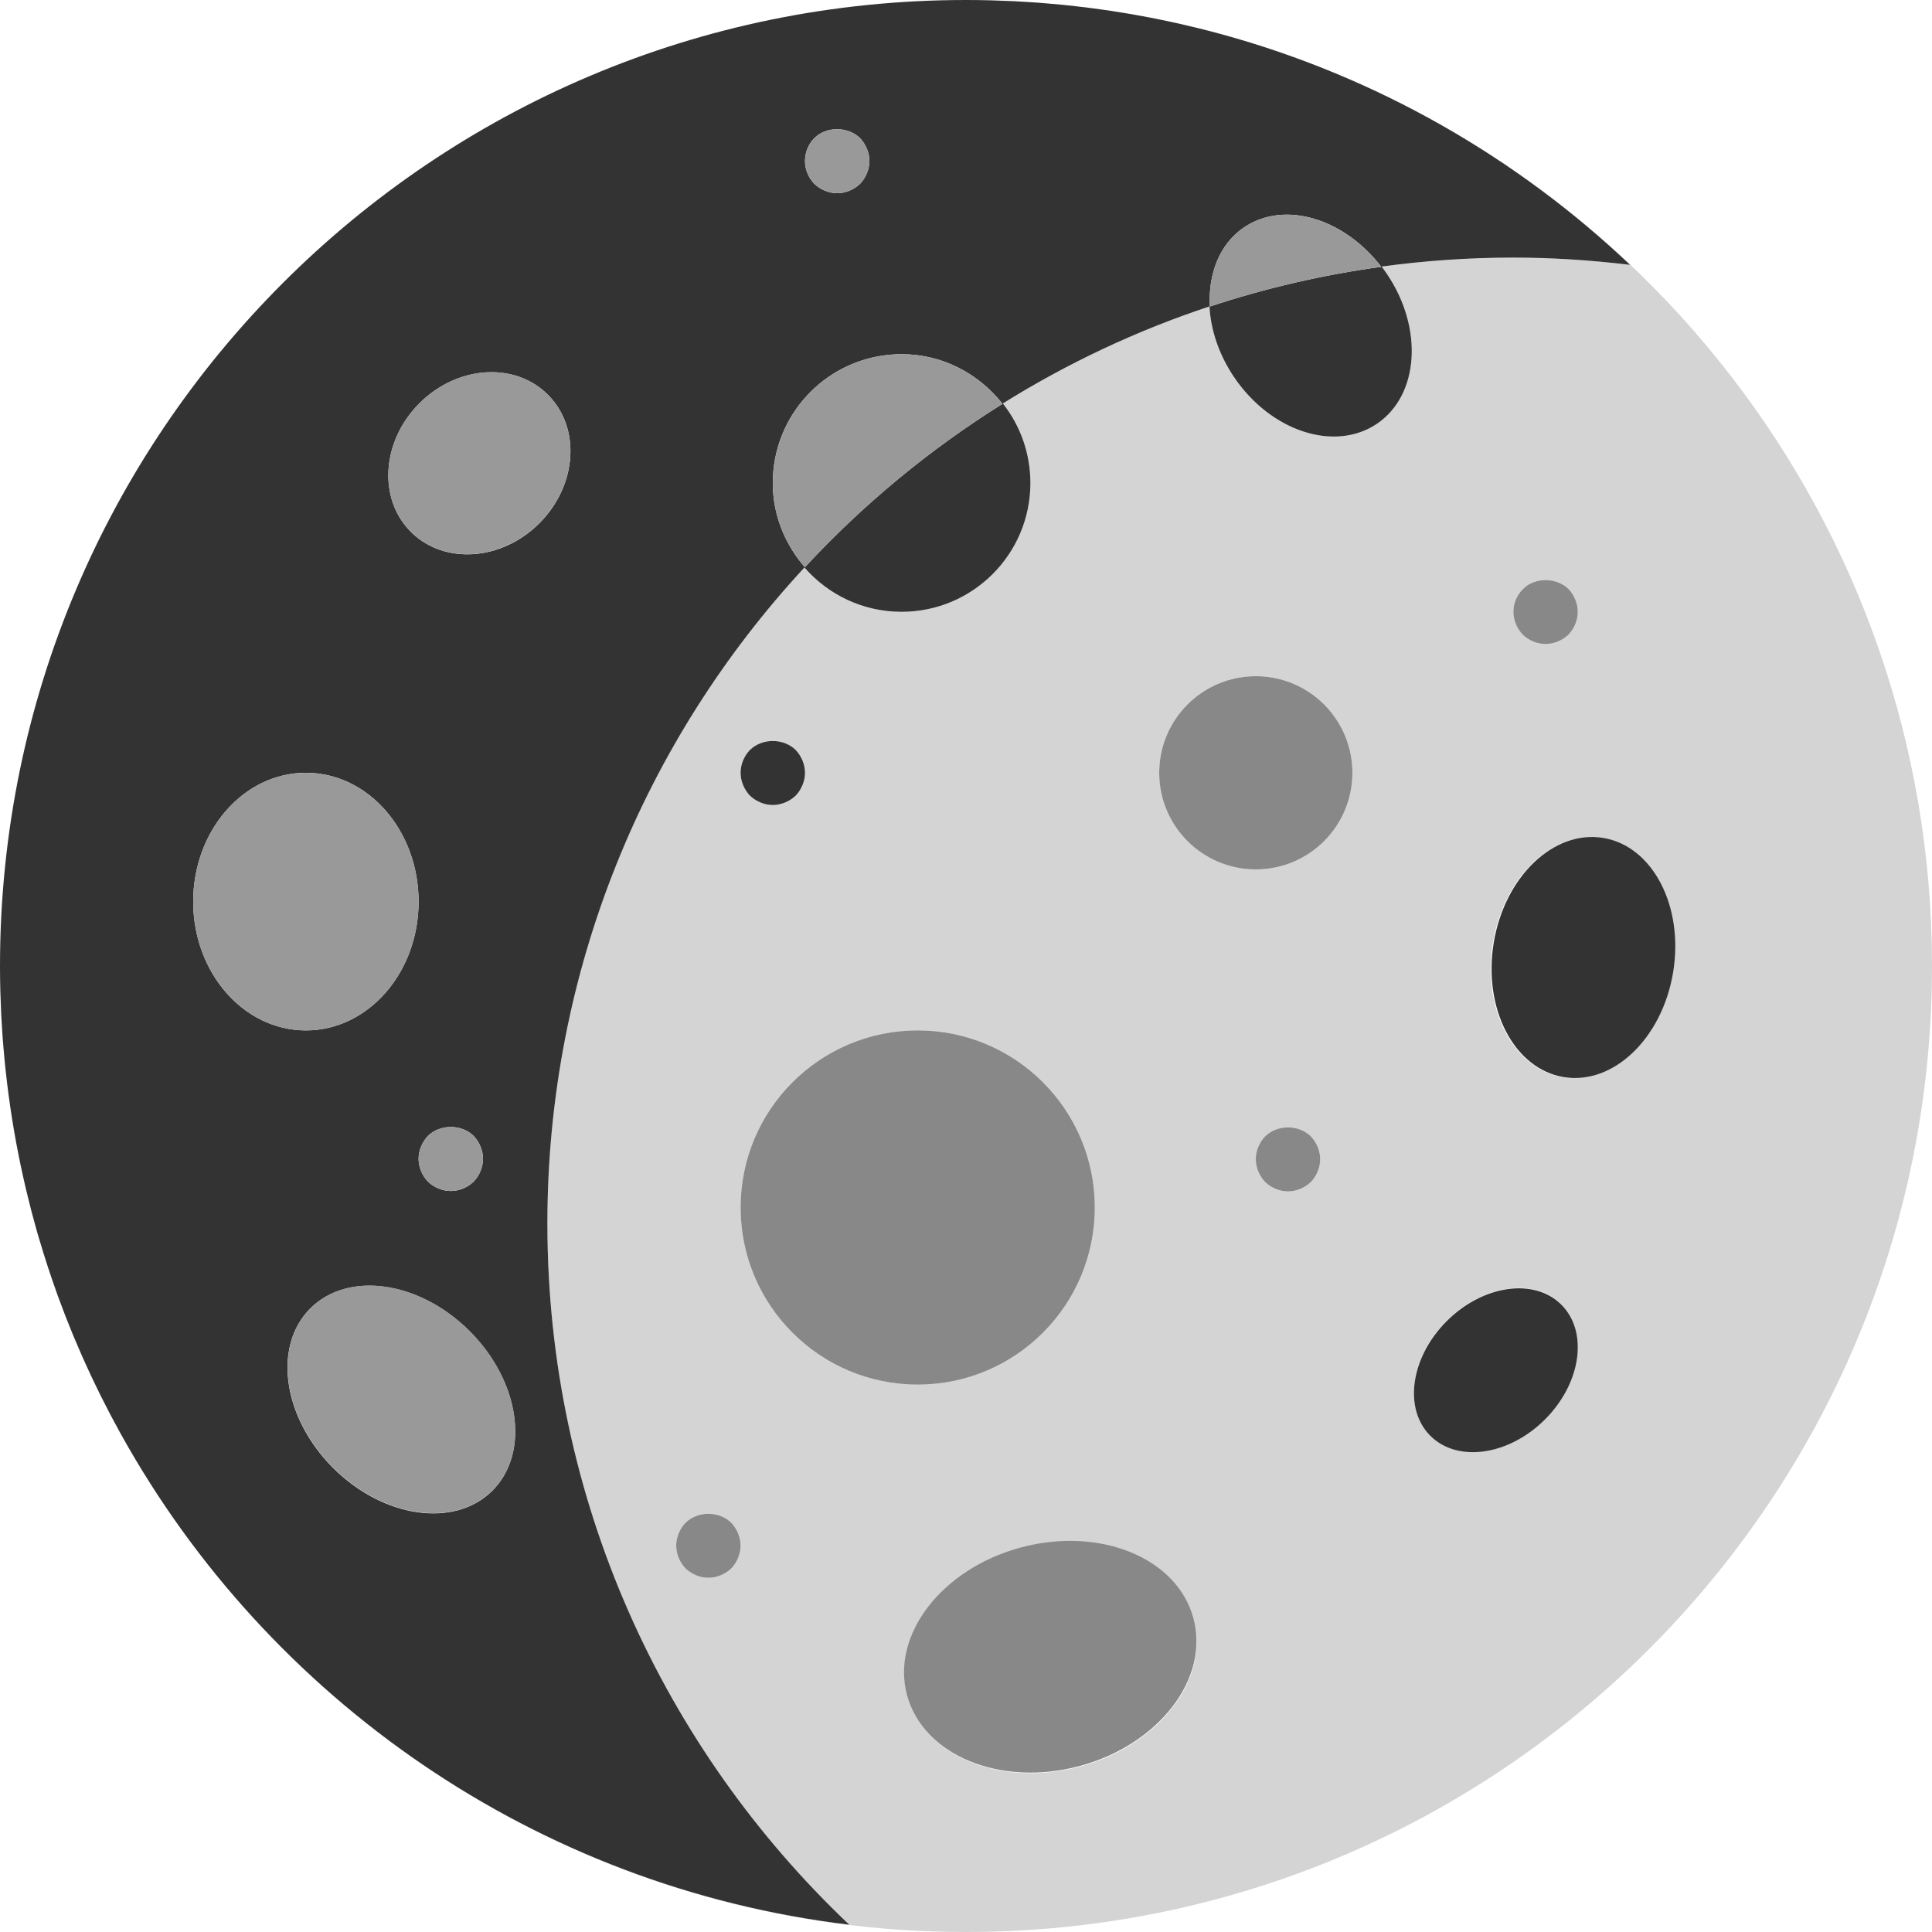 <?xml version="1.0" encoding="iso-8859-1"?>
<!-- Generator: Adobe Illustrator 19.0.0, SVG Export Plug-In . SVG Version: 6.00 Build 0)  -->
<svg version="1.1" id="Capa_1" xmlns="http://www.w3.org/2000/svg" xmlns:xlink="http://www.w3.org/1999/xlink" x="0px" y="0px"
	 viewBox="0 0 480 480" style="enable-background:new 0 0 480 480;" xml:space="preserve">
<g>
	<path style="fill:#d4d4d4;" d="M258.089,0.676c1.073,0.08,2.141,0.181,3.21,0.275C260.23,0.857,259.162,0.756,258.089,0.676z"/>
	<path style="fill:#d4d4d4;" d="M246.08,0.077c0.765,0.019,1.525,0.058,2.288,0.084C247.605,0.135,246.845,0.096,246.08,0.077z"/>
	<path style="fill:#d4d4d4;" d="M252.11,0.303c0.956,0.048,1.907,0.116,2.86,0.175C254.017,0.42,253.067,0.351,252.11,0.303z"/>
	<path style="fill:#d4d4d4;" d="M0.146,247.974c-0.022-0.667-0.054-1.333-0.07-2.001C0.092,246.642,0.124,247.306,0.146,247.974z"/>
	<path style="fill:#d4d4d4;" d="M1.438,266.279c-0.095-0.869-0.191-1.738-0.276-2.609C1.247,264.542,1.344,265.41,1.438,266.279z"/>
	<path style="fill:#d4d4d4;" d="M303.561,8.525c38.557,10.583,73.23,30.554,101.437,57.281C395.485,64.659,385.822,64,376,64
		c-11.109,0-22.036,0.772-32.743,2.233c0.449,0.587,0.89,1.186,1.311,1.809c9.12,13.473,8.019,30.146-2.46,37.24
		c-10.479,7.094-26.368,1.922-35.488-11.551c-3.803-5.618-5.822-11.79-6.132-17.594c-18.17,6.019-35.374,14.151-51.329,24.104
		C253.44,105.681,256,112.539,256,120c0,17.673-14.327,32-32,32c-9.635,0-18.268-4.264-24.135-11.001
		C160.234,183.802,136,241.067,136,304c0,68.614,28.84,130.454,75.002,174.194c-77.915-9.391-144.343-56.085-180.868-121.708
		C71.109,430.151,149.727,480,240,480c132.548,0,240-107.452,240-240C480,129.458,405.259,36.388,303.561,8.525z M186.32,186.32
		c3.039-2.961,8.32-2.961,11.359,0c1.438,1.52,2.32,3.598,2.32,5.68c0,2.078-0.883,4.16-2.32,5.68
		c-1.523,1.438-3.602,2.32-5.68,2.32s-4.164-0.883-5.68-2.32c-1.445-1.52-2.32-3.602-2.32-5.68
		C184,189.84,184.875,187.84,186.32,186.32z M181.68,389.679c-1.523,1.438-3.602,2.32-5.68,2.32s-4.164-0.883-5.68-2.32
		c-1.445-1.52-2.32-3.602-2.32-5.68c0-2.082,0.875-4.16,2.32-5.68c3.039-2.961,8.32-2.961,11.359,0c1.438,1.52,2.32,3.598,2.32,5.68
		C184,386.078,183.117,388.16,181.68,389.679z M184,300c0-24.3,19.699-44,44-44c24.3,0,44,19.699,44,44c0,24.301-19.699,44-44,44
		C203.699,344,184,324.301,184,300z M268.277,438.911c-19.656,5.263-38.845-2.626-42.861-17.622
		c-4.016-14.996,8.663-31.419,28.319-36.683c19.656-5.263,38.845,2.626,42.861,17.622S287.933,433.647,268.277,438.911z
		 M325.68,293.68c-1.523,1.438-3.602,2.32-5.68,2.32s-4.164-0.883-5.68-2.32c-1.445-1.52-2.32-3.602-2.32-5.68
		c0-2.082,0.875-4.16,2.32-5.68c3.039-2.961,8.32-2.961,11.359,0c1.438,1.52,2.32,3.598,2.32,5.68
		C328,290.078,327.117,292.16,325.68,293.68z M312,216c-13.255,0-24-10.745-24-24s10.745-24,24-24s24,10.745,24,24
		S325.255,216,312,216z M378.398,146.32c2.797-2.883,8.242-2.961,11.281,0c1.438,1.52,2.32,3.598,2.32,5.68
		c0,2.078-0.883,4.16-2.32,5.68c-1.523,1.438-3.602,2.32-5.68,2.32c-2.164,0-4.164-0.883-5.68-2.32
		c-1.445-1.52-2.32-3.602-2.32-5.68C376,149.84,376.875,147.84,378.398,146.32z M383.856,352.573
		c-8.994,8.994-21.755,10.817-28.5,4.071c-6.746-6.746-4.923-19.506,4.071-28.5c8.995-8.994,21.755-10.817,28.5-4.072
		S392.85,343.578,383.856,352.573z M388.289,267.636c-12.304-2.028-20.085-16.971-17.381-33.376
		c2.704-16.405,14.871-28.059,27.174-26.031s20.085,16.971,17.381,33.376C412.759,258.01,400.592,269.664,388.289,267.636z"/>
	<path style="fill:#b0b0b0;" d="M0.435,254.289c-0.047-0.793-0.101-1.583-0.14-2.378C0.334,252.706,0.389,253.496,0.435,254.289z"/>
	<path style="fill:#b0b0b0;" d="M298.142,7.107c1.735,0.432,3.462,0.883,5.182,1.353C301.604,7.991,299.877,7.539,298.142,7.107z"/>
	<path style="fill:#b0b0b0;" d="M287.051,4.624c1.539,0.306,3.071,0.631,4.599,0.967C290.121,5.255,288.589,4.929,287.051,4.624z"/>
	<path style="fill:#b0b0b0;" d="M264.009,1.192c1.172,0.117,2.338,0.254,3.506,0.387C266.348,1.446,265.182,1.309,264.009,1.192z"/>
	<path style="fill:#b0b0b0;" d="M0.866,260.34c-0.071-0.843-0.146-1.684-0.208-2.529C0.72,258.656,0.796,259.498,0.866,260.34z"/>
	<path style="fill:#b0b0b0;" d="M292.635,5.805c1.633,0.366,3.259,0.75,4.879,1.149C295.894,6.556,294.269,6.171,292.635,5.805z"/>
	<path style="fill:#b0b0b0;" d="M269.87,1.849c1.265,0.157,2.523,0.334,3.782,0.511C272.393,2.183,271.135,2.006,269.87,1.849z"/>
	<path style="fill:#b0b0b0;" d="M275.664,2.642c1.355,0.202,2.703,0.423,4.05,0.648C278.367,3.065,277.019,2.844,275.664,2.642z"/>
	<path style="fill:#b0b0b0;" d="M281.394,3.568c1.446,0.252,2.885,0.522,4.322,0.8C284.279,4.091,282.84,3.82,281.394,3.568z"/>
	<path style="fill:#b0b0b0;" d="M3.982,283.7c-0.167-0.907-0.327-1.817-0.484-2.728C3.655,281.883,3.815,282.792,3.982,283.7z"/>
	<path style="fill:#b0b0b0;" d="M2.149,272.147c-0.119-0.886-0.236-1.772-0.345-2.66C1.914,270.375,2.031,271.261,2.149,272.147z"/>
	<path style="fill:#b0b0b0;" d="M14.108,321.229c-1.555-4.322-2.983-8.704-4.293-13.136
		C11.125,312.526,12.554,316.907,14.108,321.229z"/>
	<path style="fill:#b0b0b0;" d="M17.864,330.98c-0.519-1.265-1.035-2.533-1.533-3.809C16.829,328.448,17.345,329.715,17.864,330.98z
		"/>
	<path style="fill:#b0b0b0;" d="M20.031,336.094c-0.549-1.254-1.093-2.512-1.621-3.777
		C18.938,333.582,19.482,334.839,20.031,336.094z"/>
	<path style="fill:#b0b0b0;" d="M15.854,325.916c-0.506-1.318-1.009-2.638-1.492-3.967
		C14.845,323.278,15.349,324.597,15.854,325.916z"/>
	<path style="fill:#b0b0b0;" d="M5.1,289.396c-0.192-0.919-0.375-1.841-0.557-2.764C4.725,287.555,4.907,288.477,5.1,289.396z"/>
	<path style="fill:#b0b0b0;" d="M7.731,300.627c-0.249-0.956-0.482-1.918-0.72-2.879C7.249,298.709,7.482,299.671,7.731,300.627z"/>
	<path style="fill:#b0b0b0;" d="M6.349,295.035c-0.219-0.931-0.424-1.867-0.632-2.802C5.925,293.168,6.131,294.104,6.349,295.035z"
		/>
	<path style="fill:#b0b0b0;" d="M2.998,277.952c-0.143-0.898-0.281-1.799-0.414-2.7C2.717,276.154,2.855,277.053,2.998,277.952z"/>
	<path style="fill:#b0b0b0;" d="M9.242,306.163c-0.29-1.011-0.56-2.031-0.837-3.047C8.681,304.133,8.952,305.152,9.242,306.163z"/>
	<path style="fill:#b0b0b0;" d="M24.746,346.221c-0.636-1.286-1.262-2.579-1.876-3.878C23.483,343.643,24.11,344.935,24.746,346.221
		z"/>
	<path style="fill:#b0b0b0;" d="M29.933,356.127c-0.771-1.391-1.526-2.791-2.269-4.198
		C28.407,353.336,29.163,354.736,29.933,356.127z"/>
	<path style="fill:#b0b0b0;" d="M27.283,351.207c-0.696-1.327-1.378-2.663-2.05-4.004C25.905,348.545,26.588,349.88,27.283,351.207z
		"/>
	<path style="fill:#b0b0b0;" d="M22.327,341.18c-0.588-1.263-1.168-2.53-1.735-3.804C21.158,338.651,21.739,339.917,22.327,341.18z"
		/>
	<path style="fill:#333;" d="M211.002,478.194C164.84,434.454,136,372.614,136,304c0-62.933,24.234-120.197,63.865-163
		C205.732,147.736,214.365,152,224,152c17.673,0,32-14.327,32-32c0-7.461-2.56-14.319-6.841-19.761
		c15.954-9.953,33.158-18.085,51.329-24.104c0.31,5.804,2.329,11.977,6.132,17.594c9.12,13.473,25.009,18.645,35.488,11.551
		c10.479-7.094,11.581-23.766,2.46-37.24c-0.422-0.623-0.862-1.222-1.311-1.809C353.964,64.772,364.891,64,376,64
		c9.822,0,19.485,0.659,28.998,1.806c-28.207-26.727-62.88-46.698-101.437-57.281c-0.079-0.022-0.158-0.043-0.237-0.064
		c-1.72-0.47-3.447-0.921-5.182-1.353c-0.209-0.052-0.418-0.102-0.627-0.153c-1.62-0.399-3.246-0.783-4.879-1.149
		c-0.328-0.073-0.658-0.143-0.986-0.215c-1.528-0.336-3.06-0.66-4.599-0.967c-0.444-0.088-0.89-0.17-1.334-0.256
		c-1.437-0.278-2.876-0.548-4.322-0.8c-0.558-0.097-1.12-0.185-1.679-0.278c-1.347-0.225-2.696-0.446-4.05-0.648
		c-0.669-0.1-1.342-0.187-2.013-0.282c-1.259-0.177-2.517-0.354-3.782-0.511c-0.783-0.097-1.57-0.179-2.355-0.269
		c-1.167-0.134-2.333-0.271-3.506-0.387c-0.901-0.09-1.807-0.161-2.71-0.241c-1.069-0.094-2.137-0.195-3.21-0.275
		c-1.036-0.077-2.079-0.134-3.119-0.198c-0.953-0.059-1.904-0.127-2.86-0.175c-1.244-0.062-2.494-0.099-3.743-0.142
		c-0.763-0.026-1.523-0.065-2.288-0.084C244.059,0.027,242.033,0,240,0C107.452,0,0,107.452,0,240c0,1.997,0.027,3.988,0.076,5.973
		c0.016,0.669,0.049,1.334,0.07,2.001c0.043,1.314,0.086,2.628,0.15,3.937c0.039,0.795,0.093,1.585,0.14,2.378
		c0.069,1.176,0.137,2.351,0.223,3.522c0.062,0.845,0.137,1.686,0.208,2.529c0.093,1.112,0.187,2.223,0.296,3.33
		c0.085,0.872,0.181,1.74,0.276,2.609c0.117,1.071,0.236,2.141,0.367,3.208c0.109,0.889,0.226,1.775,0.345,2.66
		c0.139,1.037,0.282,2.072,0.434,3.105c0.133,0.902,0.271,1.802,0.414,2.7c0.16,1.009,0.327,2.015,0.5,3.02
		c0.157,0.911,0.316,1.821,0.484,2.728c0.18,0.98,0.37,1.957,0.562,2.932c0.182,0.923,0.364,1.845,0.557,2.764
		c0.198,0.948,0.408,1.893,0.617,2.837c0.208,0.935,0.414,1.871,0.632,2.802c0.213,0.907,0.439,1.81,0.662,2.713
		c0.237,0.96,0.471,1.923,0.72,2.879c0.217,0.833,0.448,1.659,0.673,2.489c0.277,1.017,0.547,2.036,0.837,3.047
		c0.185,0.646,0.384,1.286,0.574,1.929c1.31,4.433,2.738,8.814,4.293,13.136c0.086,0.239,0.167,0.481,0.254,0.72
		c0.483,1.329,0.986,2.649,1.492,3.967c0.16,0.418,0.315,0.839,0.477,1.255c0.498,1.276,1.014,2.544,1.533,3.809
		c0.183,0.445,0.361,0.893,0.546,1.336c0.528,1.266,1.072,2.523,1.621,3.777c0.187,0.427,0.371,0.856,0.561,1.282
		c0.567,1.274,1.147,2.542,1.735,3.804c0.181,0.388,0.36,0.776,0.543,1.163c0.614,1.299,1.24,2.592,1.876,3.878
		c0.162,0.328,0.324,0.655,0.488,0.981c0.672,1.342,1.354,2.677,2.05,4.004c0.126,0.241,0.254,0.481,0.381,0.722
		c0.744,1.407,1.498,2.808,2.269,4.198c0.067,0.12,0.134,0.239,0.201,0.359C66.659,422.109,133.088,468.803,211.002,478.194z
		 M309.08,56.49c9.987-6.761,24.821-2.287,34.093,9.802c-14.663,2.007-28.895,5.336-42.589,9.867
		C300.151,68.043,302.97,60.626,309.08,56.49z M202.32,34.32c2.961-2.961,8.32-2.961,11.359,0c1.438,1.52,2.32,3.598,2.32,5.68
		c0,2.078-0.883,4.16-2.32,5.68C212.156,47.117,210.078,48,208,48s-4.164-0.883-5.68-2.32C200.875,44.16,200,42.16,200,40
		S200.875,35.758,202.32,34.32z M192.042,118.353c0.829-16.363,13.949-29.482,30.312-30.312C222.899,88.014,223.448,88,224,88
		c10.219,0,19.213,4.878,25.072,12.335c-18.131,11.324-34.64,24.989-49.102,40.593c-4.9-5.622-7.97-12.884-7.97-20.928
		C192,119.448,192.014,118.899,192.042,118.353z M104.201,100.201c9.404-9.404,23.699-10.357,31.927-2.128
		c8.229,8.229,7.276,22.523-2.128,31.927s-23.699,10.357-31.927,2.128S94.797,109.605,104.201,100.201z M120,287.9
		c0,2.078-0.883,4.16-2.32,5.68c-1.523,1.438-3.602,2.32-5.68,2.32s-4.164-0.883-5.68-2.32c-1.445-1.52-2.32-3.602-2.32-5.68
		c0-2.082,0.875-4.16,2.32-5.68c2.961-2.961,8.398-2.961,11.359,0C119.117,283.74,120,285.818,120,287.9z M48,224
		c0-17.673,12.536-32,28-32s28,14.327,28,32s-12.536,32-28,32S48,241.673,48,224z M77.087,325.087
		c9.373-9.373,27.101-6.84,39.598,5.657s15.03,30.225,5.657,39.598c-9.373,9.373-27.101,6.84-39.598-5.657
		C70.247,352.188,67.714,334.459,77.087,325.087z"/>
	<ellipse style="fill:#999;" cx="76" cy="224" rx="28" ry="32"/>
	
		<ellipse transform="matrix(0.707 0.707 -0.707 0.707 275.076 31.334)" style="fill:#999;" cx="99.714" cy="347.714" rx="32" ry="24"/>
	
		<ellipse transform="matrix(-0.707 -0.707 0.707 -0.707 393.761 843.818)" style="fill:#333;" cx="371.641" cy="340.359" rx="17.274" ry="23.032"/>
	<path style="fill:#333;" d="M192,200c2.078,0,4.156-0.883,5.68-2.32c1.438-1.52,2.32-3.602,2.32-5.68
		c0-2.082-0.883-4.16-2.32-5.68c-3.039-2.961-8.32-2.961-11.359,0c-1.445,1.52-2.32,3.52-2.32,5.68c0,2.078,0.875,4.16,2.32,5.68
		C187.836,199.117,189.922,200,192,200z"/>
	<path style="fill:#999;" d="M106.32,282.221c-1.445,1.52-2.32,3.598-2.32,5.68c0,2.078,0.875,4.16,2.32,5.68
		c1.516,1.438,3.602,2.32,5.68,2.32s4.156-0.883,5.68-2.32c1.438-1.52,2.32-3.602,2.32-5.68c0-2.082-0.883-4.16-2.32-5.68
		C114.719,279.26,109.281,279.26,106.32,282.221z"/>
	<path style="fill:#888;" d="M314.32,282.32c-1.445,1.52-2.32,3.598-2.32,5.68c0,2.078,0.875,4.16,2.32,5.68
		c1.516,1.438,3.602,2.32,5.68,2.32s4.156-0.883,5.68-2.32c1.438-1.52,2.32-3.602,2.32-5.68c0-2.082-0.883-4.16-2.32-5.68
		C322.641,279.359,317.359,279.359,314.32,282.32z"/>
	<path style="fill:#888;" d="M384,160c2.078,0,4.156-0.883,5.68-2.32c1.438-1.52,2.32-3.602,2.32-5.68
		c0-2.082-0.883-4.16-2.32-5.68c-3.039-2.961-8.484-2.883-11.281,0c-1.523,1.52-2.398,3.52-2.398,5.68c0,2.078,0.875,4.16,2.32,5.68
		C379.836,159.117,381.836,160,384,160z"/>
	<path style="fill:#999;" d="M208,48c2.078,0,4.156-0.883,5.68-2.32c1.438-1.52,2.32-3.602,2.32-5.68
		c0-2.082-0.883-4.16-2.32-5.68c-3.039-2.961-8.398-2.961-11.359,0C200.875,35.758,200,37.84,200,40s0.875,4.16,2.32,5.68
		C203.836,47.117,205.922,48,208,48z"/>
	<path style="fill:#888;" d="M170.32,378.32c-1.445,1.52-2.32,3.598-2.32,5.68c0,2.078,0.875,4.16,2.32,5.68
		c1.516,1.438,3.602,2.32,5.68,2.32s4.156-0.883,5.68-2.32c1.438-1.52,2.32-3.602,2.32-5.68c0-2.082-0.883-4.16-2.32-5.68
		C178.641,375.359,173.359,375.359,170.32,378.32z"/>
	<circle style="fill:#888;" cx="228" cy="300" r="44"/>
	<circle style="fill:#888;" cx="312" cy="192" r="24"/>
	
		<ellipse transform="matrix(-0.259 -0.966 0.966 -0.259 -69.224 770.391)" style="fill:#888;" cx="261.006" cy="411.759" rx="28.109" ry="36.844"/>
	
		<ellipse transform="matrix(0.163 -0.987 0.987 0.163 94.467 587.18)" style="fill:#333;" cx="393.186" cy="237.933" rx="30.104" ry="22.578"/>
	<path style="fill:#999;" d="M199.97,140.928c14.461-15.604,30.97-29.269,49.102-40.593C243.213,92.878,234.219,88,224,88
		c-0.552,0-1.101,0.014-1.647,0.042c-16.363,0.829-29.482,13.949-30.312,30.312C192.014,118.899,192,119.448,192,120
		C192,128.043,195.07,135.306,199.97,140.928z"/>
	
		<ellipse transform="matrix(0.707 0.707 -0.707 0.707 116.272 -50.505)" style="fill:#999;" cx="119.1" cy="115.1" rx="21.071" ry="24.081"/>
	<path style="fill:#999;" d="M300.584,76.159c13.694-4.531,27.926-7.86,42.589-9.867c-9.272-12.089-24.106-16.563-34.093-9.802
		C302.97,60.626,300.151,68.043,300.584,76.159z"/>
</g>
<g>
</g>
<g>
</g>
<g>
</g>
<g>
</g>
<g>
</g>
<g>
</g>
<g>
</g>
<g>
</g>
<g>
</g>
<g>
</g>
<g>
</g>
<g>
</g>
<g>
</g>
<g>
</g>
<g>
</g>
</svg>
